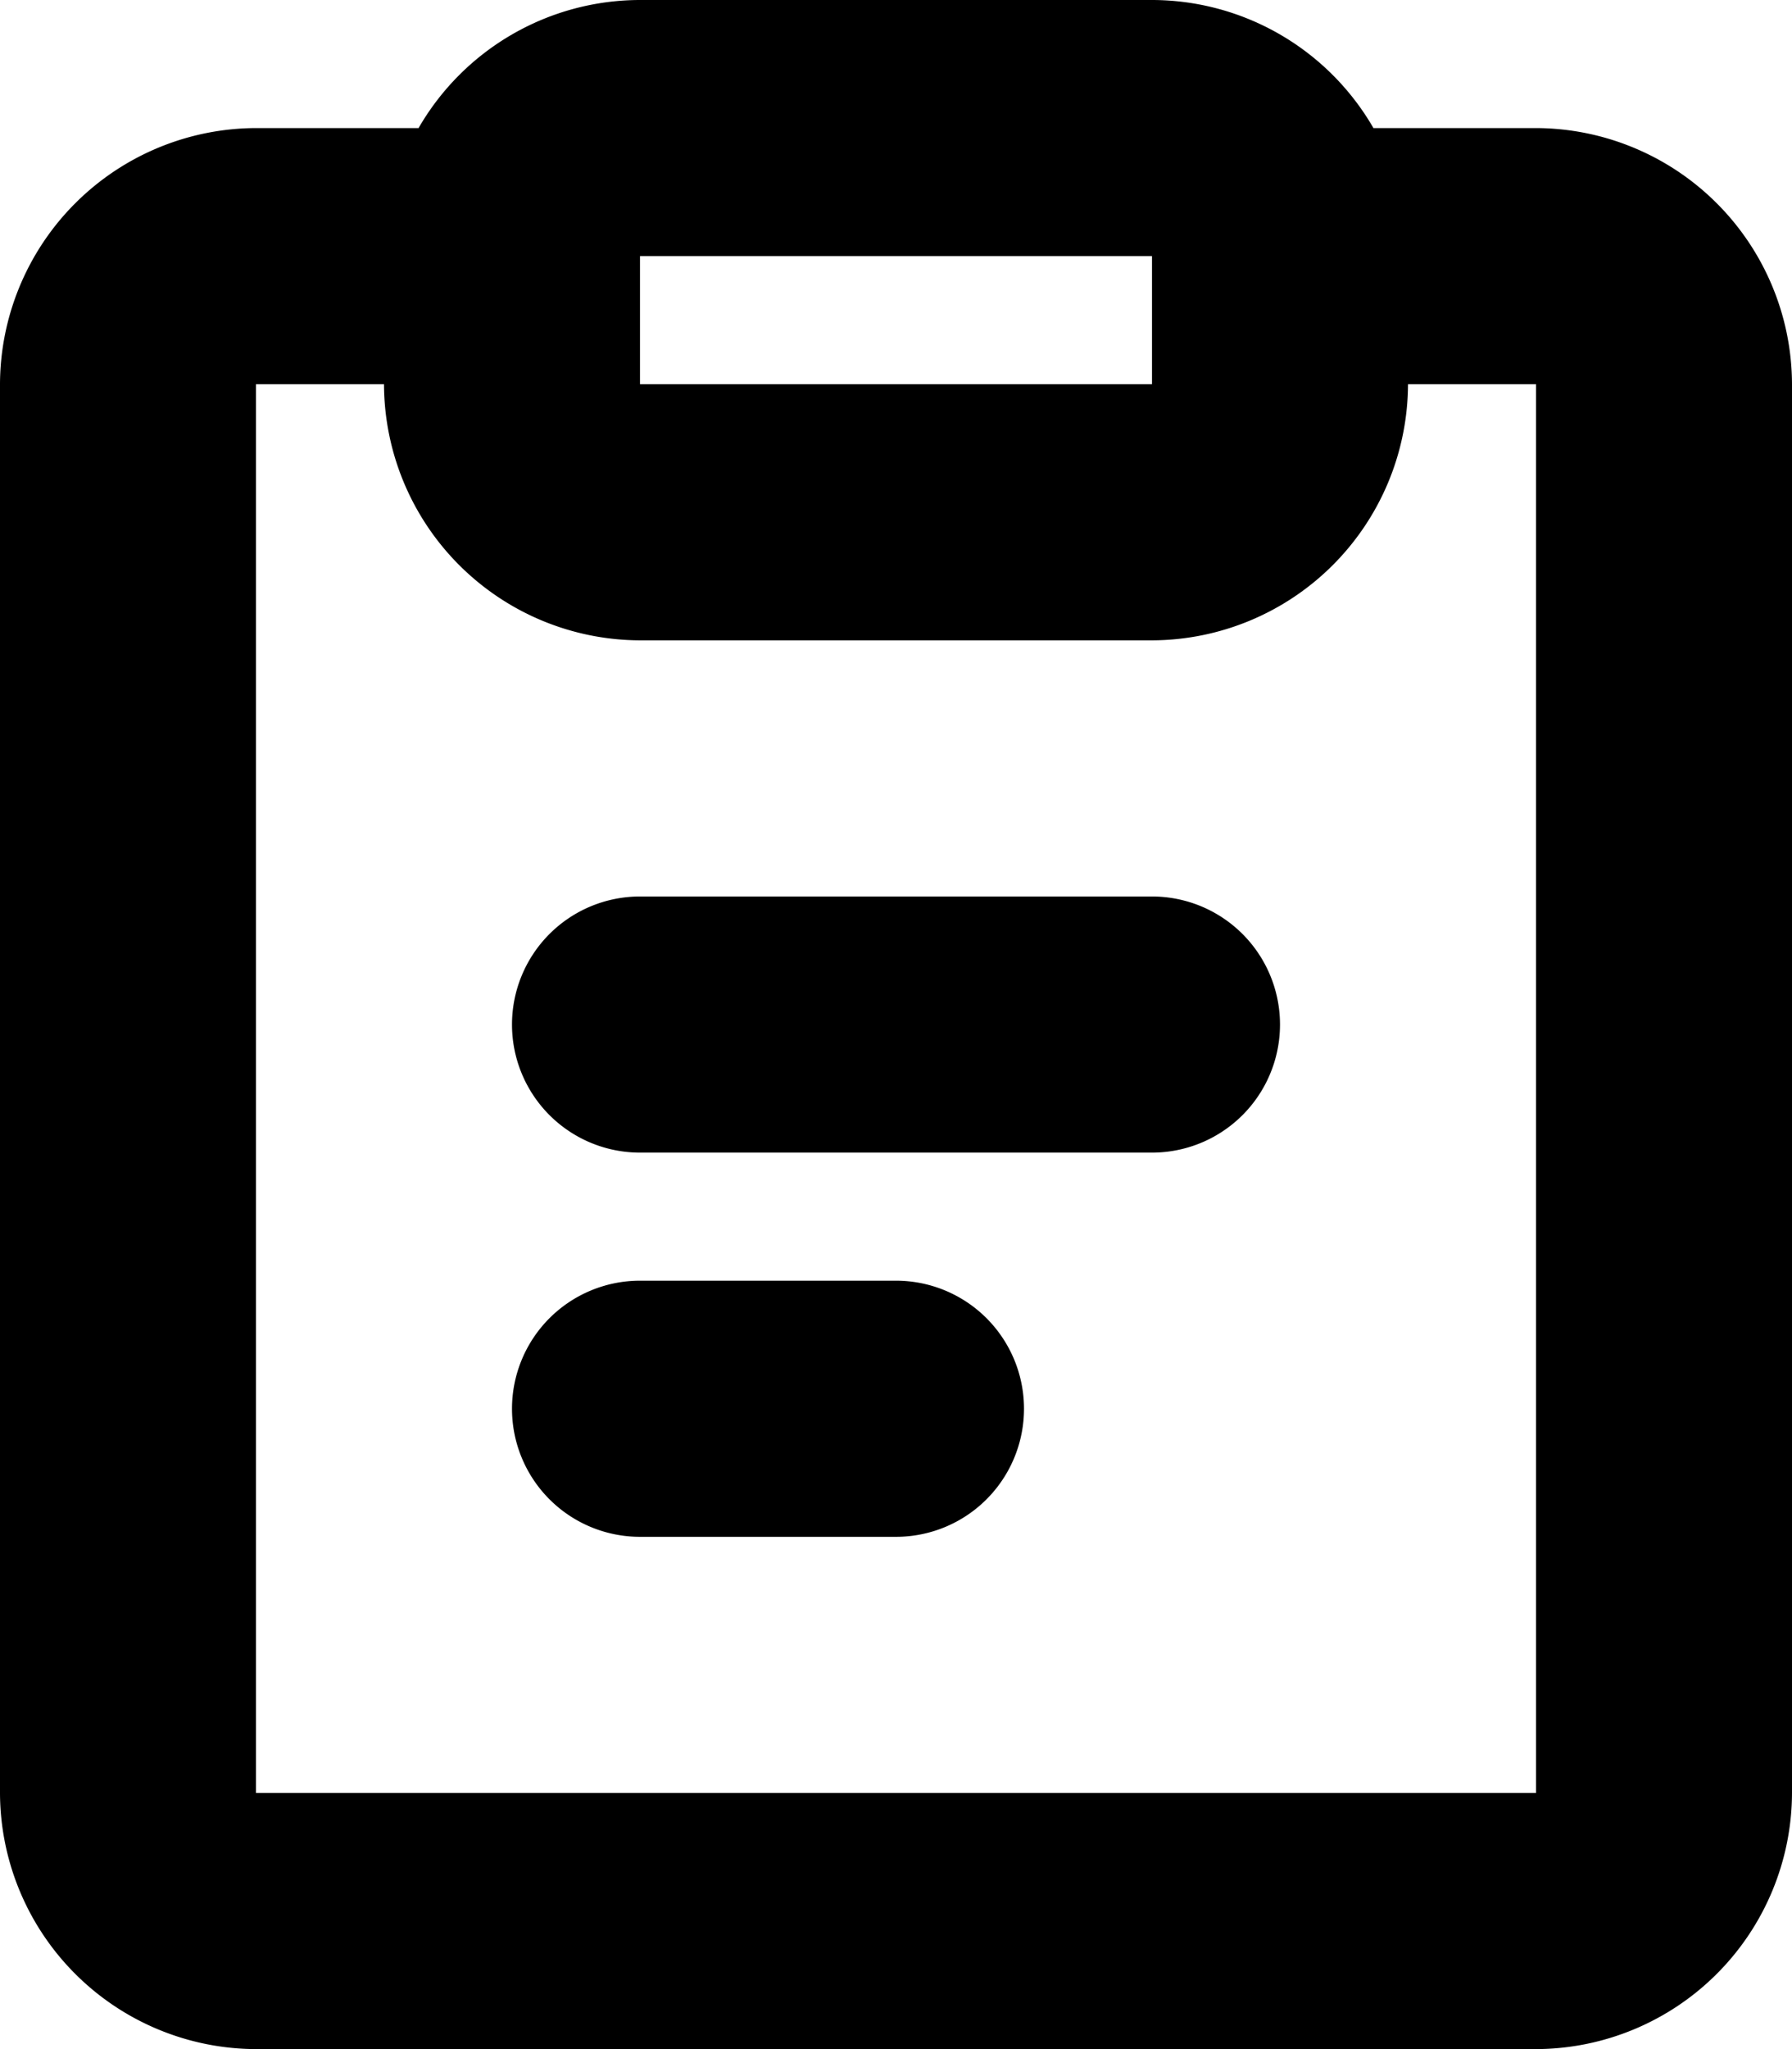 <svg xmlns="http://www.w3.org/2000/svg" width="14" height="16" viewBox="0 0 14 16">
<defs>
    <style>
      .cls-1 {
        fill-rule: evenodd;
      }
    </style>
  </defs>
  <path id="paper_3" class="cls-1" d="M77,449H75.73A2,2,0,0,0,74,448H70a2,2,0,0,0-1.73,1H67a2.006,2.006,0,0,0-2,2v11a2.006,2.006,0,0,0,2,2H77a2.006,2.006,0,0,0,2-2V451A2.006,2.006,0,0,0,77,449Zm-3,2H70v-1h4v1Zm3,11H67V451h1a2.006,2.006,0,0,0,2,2h4a2.006,2.006,0,0,0,2-2h1v11Zm-7-5h4a1,1,0,0,0,1-1h0a1,1,0,0,0-1-1H70a1,1,0,0,0-1,1h0A1,1,0,0,0,70,457Zm0,3h2a1,1,0,0,0,1-1h0a1,1,0,0,0-1-1H70a1,1,0,0,0-1,1h0A1,1,0,0,0,70,460Z" transform="translate(-65 -448)"/>
</svg>
